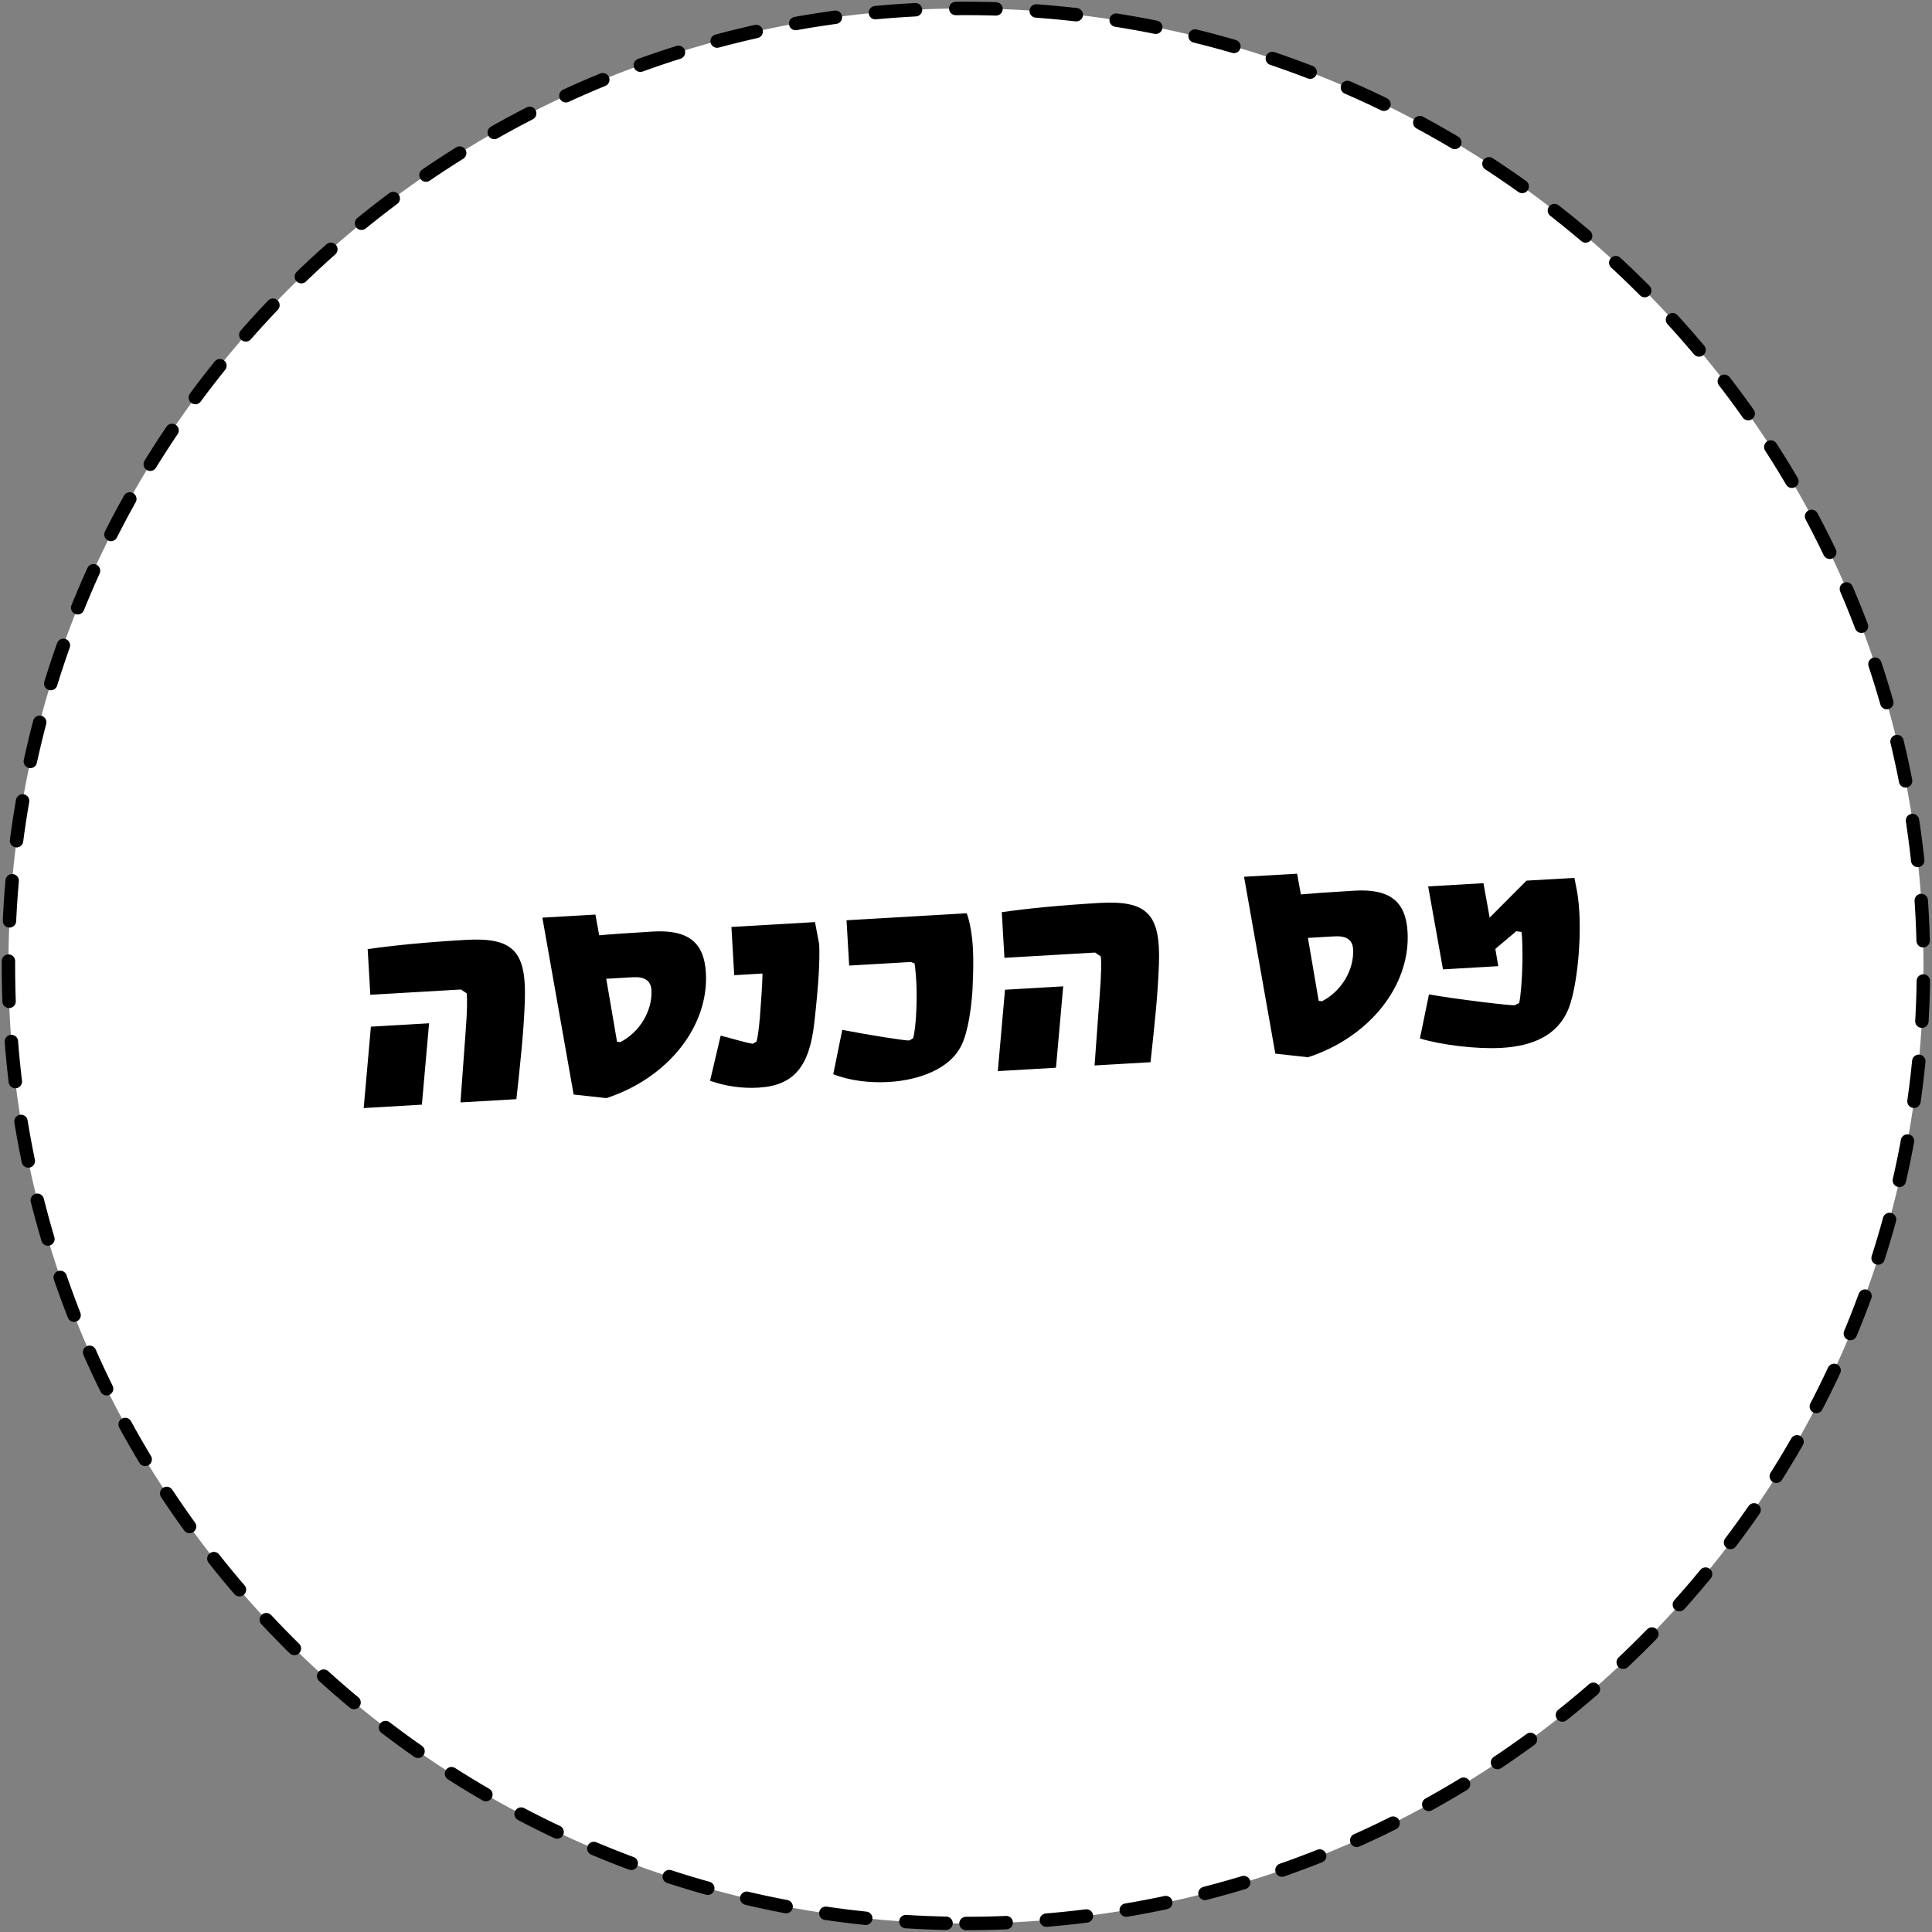 <svg width="144" height="144" viewBox="0 0 144 144" fill="none" xmlns="http://www.w3.org/2000/svg">
<rect x="0" y="0" width="144" height="144" fill="#808080" stroke="none"/>
<g clip-path="url(#clip0_1677_1173)">
<path d="M71.997 143.365C111.413 143.365 143.365 111.413 143.365 71.997C143.365 32.581 111.413 0.628 71.997 0.628C32.581 0.628 0.628 32.581 0.628 71.997C0.628 111.413 32.581 143.365 71.997 143.365Z" fill="white" stroke="black" stroke-miterlimit="10" stroke-linecap="round" stroke-dasharray="3 3"/>
<path d="M34.32 82.168L34.708 76.856C34.817 75.431 34.836 74.517 34.784 74.039L34.358 73.751L27.602 74.145L27.404 70.743C29.311 70.463 31.845 70.22 34.672 70.055C38.242 69.847 39.239 70.871 39.119 74.58C39.038 76.916 38.786 79.191 38.489 81.925L34.32 82.168ZM27.108 82.588L27.644 76.522L31.981 76.27L31.445 82.335L27.108 82.588ZM45.2 81.847L42.756 81.58L40.425 68.397L44.379 68.167L44.661 69.713C45.259 69.654 46.695 69.547 48.66 69.432C51.271 69.28 52.48 70.219 52.612 72.496C52.846 76.497 49.777 80.354 45.2 81.847ZM46.231 77.675C47.679 76.942 48.642 75.323 48.553 73.79C48.512 73.095 48.062 72.785 47.151 72.838L45.186 72.952L45.989 77.641L46.231 77.675ZM56.536 81.066C55.314 81.137 54.102 80.967 52.924 80.555L53.714 77.191C54.519 77.385 55.377 77.672 56.105 77.797L56.384 77.637C56.466 77.392 56.551 76.786 56.639 75.819C56.733 74.539 56.815 73.477 56.834 72.562L54.725 72.685L54.516 69.091L60.746 68.728L61.059 70.393C61.11 71.688 61.015 73.352 60.699 76.183C60.341 79.522 59.148 80.914 56.536 81.066ZM66.226 80.646C64.765 80.731 63.286 80.528 62.106 80.068L62.778 76.76C64.772 77.148 67.563 77.587 67.777 77.55L68.056 77.39C68.297 76.582 68.397 74.172 68.26 72.642C68.192 71.876 68.208 72.164 68.163 71.806L67.893 71.701L63.293 71.969L63.096 68.591L72.057 68.069C72.228 68.54 72.361 69.157 72.453 69.921C72.555 70.853 72.573 71.982 72.485 73.766C72.36 75.745 72.001 77.424 71.515 78.174C70.707 79.567 68.718 80.5 66.226 80.646ZM81.583 79.414L81.97 74.103C82.08 72.678 82.099 71.763 82.047 71.286L81.621 70.998L74.865 71.391L74.666 67.989C76.573 67.71 79.108 67.466 81.935 67.301C85.505 67.093 86.502 68.117 86.381 71.826C86.301 74.163 86.049 76.438 85.752 79.171L81.583 79.414ZM74.371 79.835L74.907 73.769L79.244 73.516L78.707 79.582L74.371 79.835ZM97.499 78.8L95.055 78.533L92.724 65.35L96.678 65.12L96.96 66.666C97.558 66.608 98.994 66.5 100.958 66.385C103.57 66.233 104.779 67.172 104.911 69.449C105.144 73.45 102.075 77.307 97.499 78.8ZM98.53 74.629C99.978 73.895 100.941 72.276 100.852 70.743C100.811 70.048 100.36 69.738 99.45 69.791L97.485 69.905L98.287 74.595L98.53 74.629ZM117.555 66.5C117.629 66.953 117.682 67.454 117.713 67.982C117.865 70.593 117.459 73.934 116.865 75.291C116.038 77.191 114.232 77.969 111.908 78.104C110.087 78.21 107.424 77.885 105.833 77.401L106.507 74.116C108.329 74.442 112.543 74.966 112.901 74.921L113.228 74.758C113.345 74.294 113.456 72.894 113.477 71.618C113.485 70.921 113.462 69.696 113.4 69.459L113.012 69.409L111.454 70.726L111.673 72.012L107.552 72.252L106.447 66.066L110.568 65.826L111.03 68.395L113.778 65.638L117.348 65.431L117.555 66.5Z" fill="black"/>
</g>
<defs>
<clipPath id="clip0_1677_1173">
<rect width="144" height="144" fill="white"/>
</clipPath>
</defs>
</svg>
